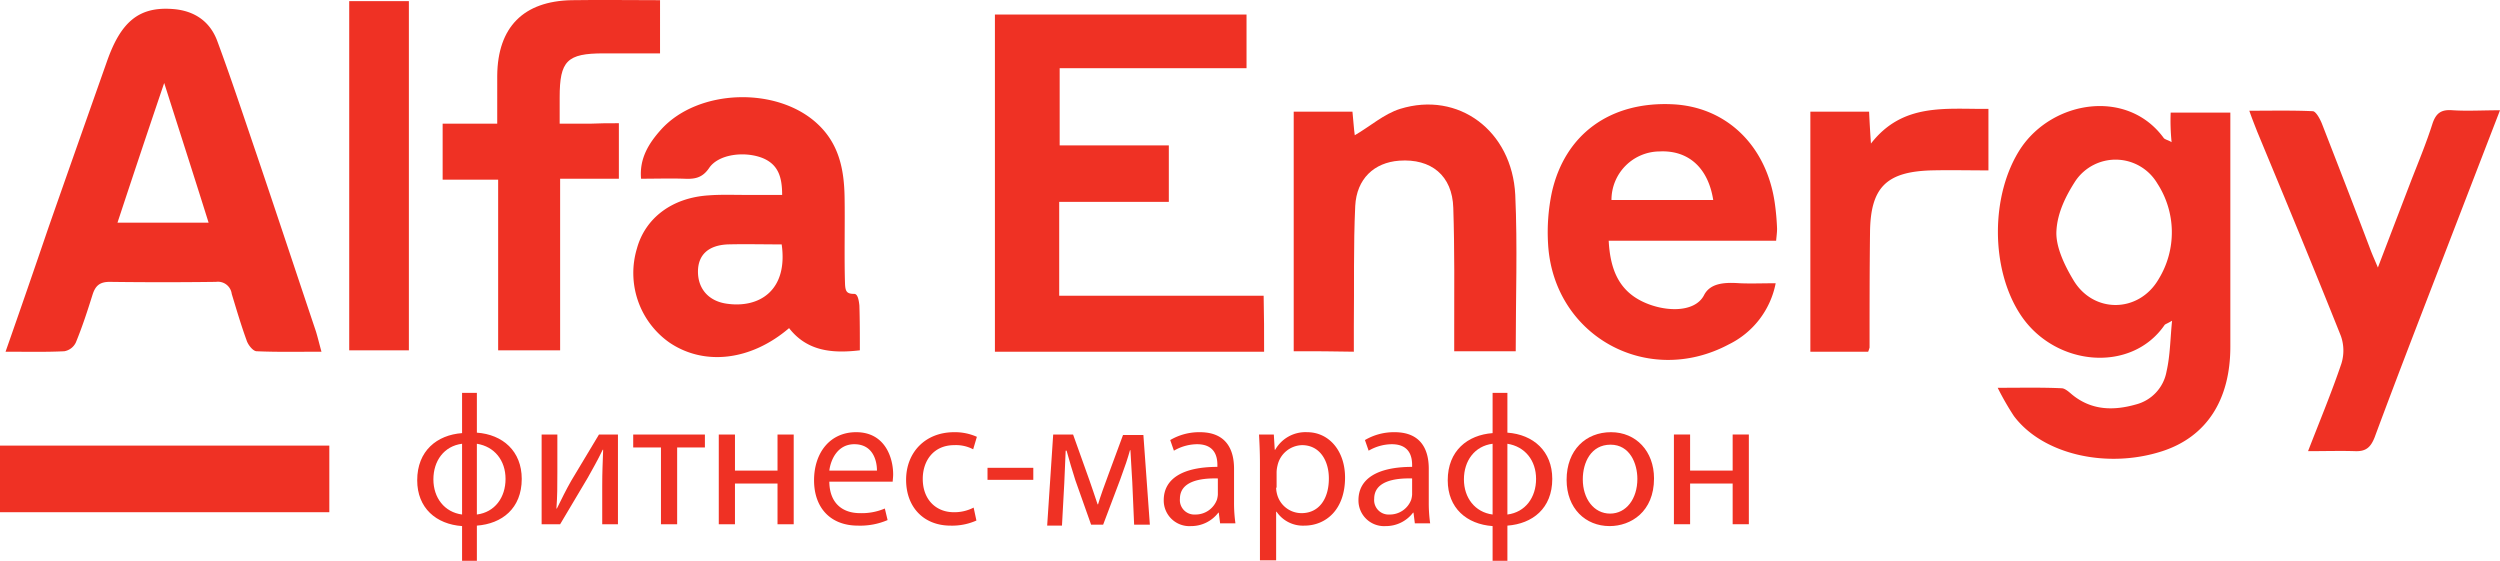 <svg id="Слой_1" data-name="Слой 1" xmlns="http://www.w3.org/2000/svg" viewBox="0 0 540.5 121.24"><defs><style>.cls-1{fill:#ef3124;}</style></defs><title>logo-восстановлено</title><path class="cls-1" d="M509.9,79.4c-1,.6-1.4.7-1.6.9-7.2,10.5-23.7,9-31.1-2.1-6.6-9.9-6.6-26.1,0-36.1,7-10.4,23.1-12.9,30.9-2.2.2.3,1.1.5,1.7.9a46.11,46.11,0,0,1-.2-6.4h12.9V85c0,11.6-5.2,19.5-14.7,22.6-12,3.9-25.9.7-32.1-7.6a59.6,59.6,0,0,1-3.5-6.1c5.1,0,9.5-.1,13.8.1.7,0,1.5.7,2.2,1.3,4.2,3.5,9,3.6,13.9,2.2a9,9,0,0,0,6.6-7.1C509.5,86.9,509.5,83.4,509.9,79.4ZM484.9,60c-.2,3.4,1.8,7.5,3.6,10.5,4.3,7.4,14.2,7.3,18.5-.1a19.36,19.36,0,0,0-.3-20.7,10.48,10.48,0,0,0-17.7-.5C487,52.3,485.1,56,484.9,60Z" transform="translate(-40.3 -10.06)"/><path class="cls-1" d="M41.5,86.1c3.3-9.4,6.3-18.1,9.3-26.9,4.2-12,8.4-23.9,12.6-35.8,3-8.6,6.9-11.9,14.1-11.4,4.7.3,8.2,2.6,9.8,7,3,8.1,5.7,16.3,8.5,24.5,4.3,12.7,8.5,25.4,12.8,38.2.4,1.3.7,2.6,1.2,4.4-5,0-9.5.1-14-.1-.8,0-1.9-1.4-2.2-2.4-1.2-3.3-2.2-6.7-3.2-10A3,3,0,0,0,87,71c-7.7.1-15.3.1-23,0-2.2,0-3.1.9-3.7,2.8-1.1,3.5-2.2,6.9-3.6,10.3A3.41,3.41,0,0,1,54.2,86C50.2,86.2,46.2,86.1,41.5,86.1ZM65.7,58.2H85.4c-3.1-9.9-6.2-19.5-9.6-30.2C72.2,38.6,69,48.2,65.7,58.2Z" transform="translate(-40.3 -10.06)"/><path class="cls-1" d="M313.6,86.1H255.4V13.2h54.4V24.8H269.4V41.5H293V53.7H269.3V74h44.2C313.6,78.2,313.6,82,313.6,86.1Z" transform="translate(-40.3 -10.06)"/><path class="cls-1" d="M209.4,52.2c0-3.8-.8-6.6-4.3-8-3.9-1.5-9.5-.8-11.5,2.2-1.5,2.2-3.2,2.4-5.4,2.3-3-.1-6,0-9.3,0-.4-4.4,1.7-7.7,4.3-10.6,8-8.9,25.2-9.4,33.9-1.2,4.6,4.3,5.7,9.8,5.8,15.8.1,5.5-.1,13.4.1,18.9.1,1.5.4,2,2,2,.8,0,1,1.6,1.1,2.5.1,3.1.1,6.3.1,9.7-6,.7-11.4.2-15.3-4.8-8.3,7.1-18.4,8.2-25.9,3.1a18.37,18.37,0,0,1-7-20.3c1.8-6.6,7.6-11,15.5-11.5,2.6-.2,5.3-.1,7.9-.1Zm-.1,10.7c-4,0-7.9-.1-11.7,0-4.2.2-6.4,2.3-6.4,5.9s2.2,6.3,6.1,6.9C204.5,76.8,210.7,72.8,209.3,62.9Z" transform="translate(-40.3 -10.06)"/><path class="cls-1" d="M424.3,62.1H388.1c.3,5.7,1.9,10.3,6.8,12.9,4.7,2.5,11.7,2.9,13.8-1.1,1.4-2.8,4.8-2.8,7.8-2.6,2.4.1,4.7,0,7.7,0a18.66,18.66,0,0,1-10.1,13.2c-17.6,9.4-37.9-1.8-39.1-21.6a42,42,0,0,1,.8-11.2c2.8-12.6,12.6-19.7,26-19.1,11.7.5,20.4,8.9,22.2,21.3a52.93,52.93,0,0,1,.5,5.6C424.5,60.3,424.4,61,424.3,62.1Zm-13.6-8.8c-1.1-7-5.4-10.8-11.6-10.5a10.48,10.48,0,0,0-10.4,10.5Z" transform="translate(-40.3 -10.06)"/><path class="cls-1" d="M320,86V34.2h12.7c.2,1.9.3,3.7.5,5.1,3.3-1.9,6.3-4.6,9.8-5.7,12.6-3.9,24.2,4.7,24.9,18.6.5,11.1.1,22.3.1,33.8H354.7V82.1c0-9,.1-18.1-.2-27.1-.2-7-4.8-10.7-11.7-10.2-5.4.4-9.2,3.9-9.5,9.8-.4,8.6-.2,17.3-.3,26v5.5C328.6,86,324.5,86,320,86Z" transform="translate(-40.3 -10.06)"/><path class="cls-1" d="M539.3,107.6c2.6-6.7,5.1-12.7,7.2-18.9a9.48,9.48,0,0,0-.1-6c-5.9-14.8-12-29.5-18.1-44.2-.5-1.3-1-2.5-1.7-4.5,4.8,0,9.3-.1,13.7.1.7,0,1.6,1.7,2,2.7,3.5,9,7,18,10.4,27,.4,1.1.9,2.2,1.7,4.1,2.6-6.8,4.9-12.8,7.2-18.8,1.6-4.1,3.3-8.2,4.6-12.3.8-2.4,2-3.1,4.4-2.9,3.2.2,6.4,0,10.2,0-3.4,8.8-6.6,17.1-9.8,25.4-5.8,15.1-11.7,30.2-17.3,45.3-.9,2.3-2,3.1-4.3,3C546.3,107.5,543.1,107.6,539.3,107.6Z" transform="translate(-40.3 -10.06)"/><path class="cls-1" d="M174.1,36.7v12H161.4V85.8H148V48.9H136V36.8h11.8V26.4c.1-10.5,5.7-16.1,16.1-16.3,6.3-.1,12.5,0,19.1,0V21.6H170.8c-7.9,0-9.5,1.6-9.5,9.5v5.7h6.6C169.9,36.7,171.9,36.7,174.1,36.7Z" transform="translate(-40.3 -10.06)"/><path class="cls-1" d="M111.5,120.8H40.3V106.4h71.2Z" transform="translate(-40.3 -10.06)"/><path class="cls-1" d="M431.7,34.2h12.7c.1,2.1.2,4.1.4,6.9,6.9-8.9,16.2-7.4,25.4-7.5V46.9c-4.2,0-8.3-.1-12.4,0-9.7.3-13.1,3.7-13.2,13.4-.1,8.3-.1,16.6-.1,24.9a9.2,9.2,0,0,1-.3.9H431.7Z" transform="translate(-40.3 -10.06)"/><path class="cls-1" d="M115.8,10.3h12.9V85.8H115.8Z" transform="translate(-40.3 -10.06)"/><path class="cls-1" d="M143.4,94.9v8.7c5.6.4,9.7,4,9.7,10,0,6.4-4.3,9.7-9.7,10.1v7.6h-3.2v-7.5c-5.6-.4-9.7-3.9-9.7-9.9,0-6.4,4.3-9.8,9.7-10.2V95h3.2ZM140.2,106c-3.9.5-6.2,3.7-6.2,7.7s2.4,7.1,6.2,7.6Zm3.2,15.3c3.9-.5,6.2-3.7,6.2-7.7s-2.4-7-6.2-7.6Z" transform="translate(-40.3 -10.06)"/><path class="cls-1" d="M160.8,104v8.2c0,3.1,0,5-.2,7.8h.1c1.2-2.4,1.8-3.7,3.1-6l6-10h4.1v19.4h-3.4v-8.2c0-3.2.1-4.8.2-7.9h-.1c-1.2,2.5-2.1,4-3.2,6-1.8,3-4,6.7-6,10.1h-4V104Z" transform="translate(-40.3 -10.06)"/><path class="cls-1" d="M192.7,104v2.8h-6v16.6h-3.5V106.8h-6V104Z" transform="translate(-40.3 -10.06)"/><path class="cls-1" d="M199.2,104v7.8h9.2V104h3.5v19.4h-3.5v-8.8h-9.2v8.8h-3.5V104Z" transform="translate(-40.3 -10.06)"/><path class="cls-1" d="M219.6,114.3c.1,4.8,3.1,6.7,6.6,6.7a12.65,12.65,0,0,0,5.4-1l.6,2.5a15,15,0,0,1-6.4,1.2c-6,0-9.5-3.9-9.5-9.8s3.4-10.4,9.1-10.4c6.3,0,8,5.6,8,9.1,0,.7-.1,1.3-.1,1.6H219.6Zm10.3-2.5c0-2.2-.9-5.7-4.9-5.7-3.6,0-5.1,3.3-5.4,5.7Z" transform="translate(-40.3 -10.06)"/><path class="cls-1" d="M251.4,122.6a12.87,12.87,0,0,1-5.6,1.1c-5.8,0-9.6-4-9.6-9.9s4.1-10.3,10.4-10.3a11.63,11.63,0,0,1,4.9,1l-.8,2.7a8,8,0,0,0-4.1-.9c-4.4,0-6.8,3.3-6.8,7.3,0,4.5,2.9,7.2,6.7,7.2a9,9,0,0,0,4.3-1Z" transform="translate(-40.3 -10.06)"/><path class="cls-1" d="M263.7,111.2v2.6h-9.9v-2.6Z" transform="translate(-40.3 -10.06)"/><path class="cls-1" d="M268,104h4.3l3.5,9.8c.5,1.4,1.3,3.8,1.8,5.3h.1c.4-1.4,1.5-4.5,2.3-6.6l3.1-8.4h4.4l1.4,19.4h-3.4l-.4-9.2c-.1-2.1-.3-4.6-.4-6.9h-.1c-.5,1.8-1,3.3-2.1,6.3l-3.7,9.8h-2.6l-3.4-9.6c-.6-1.8-1.4-4.6-1.9-6.4h-.2c-.1,2.3-.2,4.8-.3,7l-.5,9.2h-3.2Z" transform="translate(-40.3 -10.06)"/><path class="cls-1" d="M304.1,123.3l-.3-2.4h-.1a7.36,7.36,0,0,1-5.9,2.9,5.54,5.54,0,0,1-5.9-5.6c0-4.7,4.2-7.2,11.6-7.2v-.4c0-1.6-.4-4.5-4.4-4.5a10.08,10.08,0,0,0-5,1.4l-.8-2.3a12.37,12.37,0,0,1,6.4-1.7c5.9,0,7.4,4,7.4,7.9v7.2a31.32,31.32,0,0,0,.3,4.6h-3.3Zm-.5-9.8c-3.8-.1-8.2.6-8.2,4.4a3.12,3.12,0,0,0,3.3,3.4,4.93,4.93,0,0,0,4.7-3.2,5.16,5.16,0,0,0,.2-1.1Z" transform="translate(-40.3 -10.06)"/><path class="cls-1" d="M312.7,110.3c0-2.5-.1-4.5-.2-6.3h3.2l.2,3.3h.1a7.51,7.51,0,0,1,6.9-3.8c4.7,0,8.2,4,8.2,9.8,0,7-4.2,10.4-8.8,10.4a6.87,6.87,0,0,1-6-3h-.1v10.5h-3.5V110.3Zm3.5,5.2a5.9,5.9,0,0,0,.2,1.4,5.46,5.46,0,0,0,5.3,4.1c3.7,0,5.9-3,5.9-7.5,0-3.9-2-7.2-5.8-7.2a5.59,5.59,0,0,0-5.3,4.4,6.75,6.75,0,0,0-.2,1.4v3.4Z" transform="translate(-40.3 -10.06)"/><path class="cls-1" d="M346.2,123.3l-.3-2.4h-.1a7.36,7.36,0,0,1-5.9,2.9,5.54,5.54,0,0,1-5.9-5.6c0-4.7,4.2-7.2,11.6-7.2v-.4c0-1.6-.4-4.5-4.4-4.5a10.08,10.08,0,0,0-5,1.4l-.8-2.3a12.37,12.37,0,0,1,6.4-1.7c5.9,0,7.4,4,7.4,7.9v7.2a31.32,31.32,0,0,0,.3,4.6h-3.3Zm-.6-9.8c-3.8-.1-8.2.6-8.2,4.4a3.12,3.12,0,0,0,3.3,3.4,4.93,4.93,0,0,0,4.7-3.2,5.16,5.16,0,0,0,.2-1.1Z" transform="translate(-40.3 -10.06)"/><path class="cls-1" d="M366.2,94.9v8.7c5.6.4,9.7,4,9.7,10,0,6.4-4.3,9.7-9.7,10.1v7.6H363v-7.5c-5.6-.4-9.7-3.9-9.7-9.9,0-6.4,4.3-9.8,9.7-10.2V95h3.2ZM363,106c-3.9.5-6.2,3.7-6.2,7.7s2.4,7.1,6.2,7.6Zm3.2,15.3c3.9-.5,6.2-3.7,6.2-7.7s-2.4-7-6.2-7.6Z" transform="translate(-40.3 -10.06)"/><path class="cls-1" d="M397.9,113.5c0,7.2-5,10.3-9.6,10.3-5.2,0-9.3-3.8-9.3-10,0-6.5,4.2-10.3,9.6-10.3S397.9,107.6,397.9,113.5Zm-15.4.2c0,4.2,2.4,7.4,5.9,7.4s5.9-3.2,5.9-7.5c0-3.3-1.6-7.4-5.8-7.4S382.5,110,382.5,113.7Z" transform="translate(-40.3 -10.06)"/><path class="cls-1" d="M405.7,104v7.8h9.2V104h3.5v19.4h-3.5v-8.8h-9.2v8.8h-3.5V104Z" transform="translate(-40.3 -10.06)"/></svg>